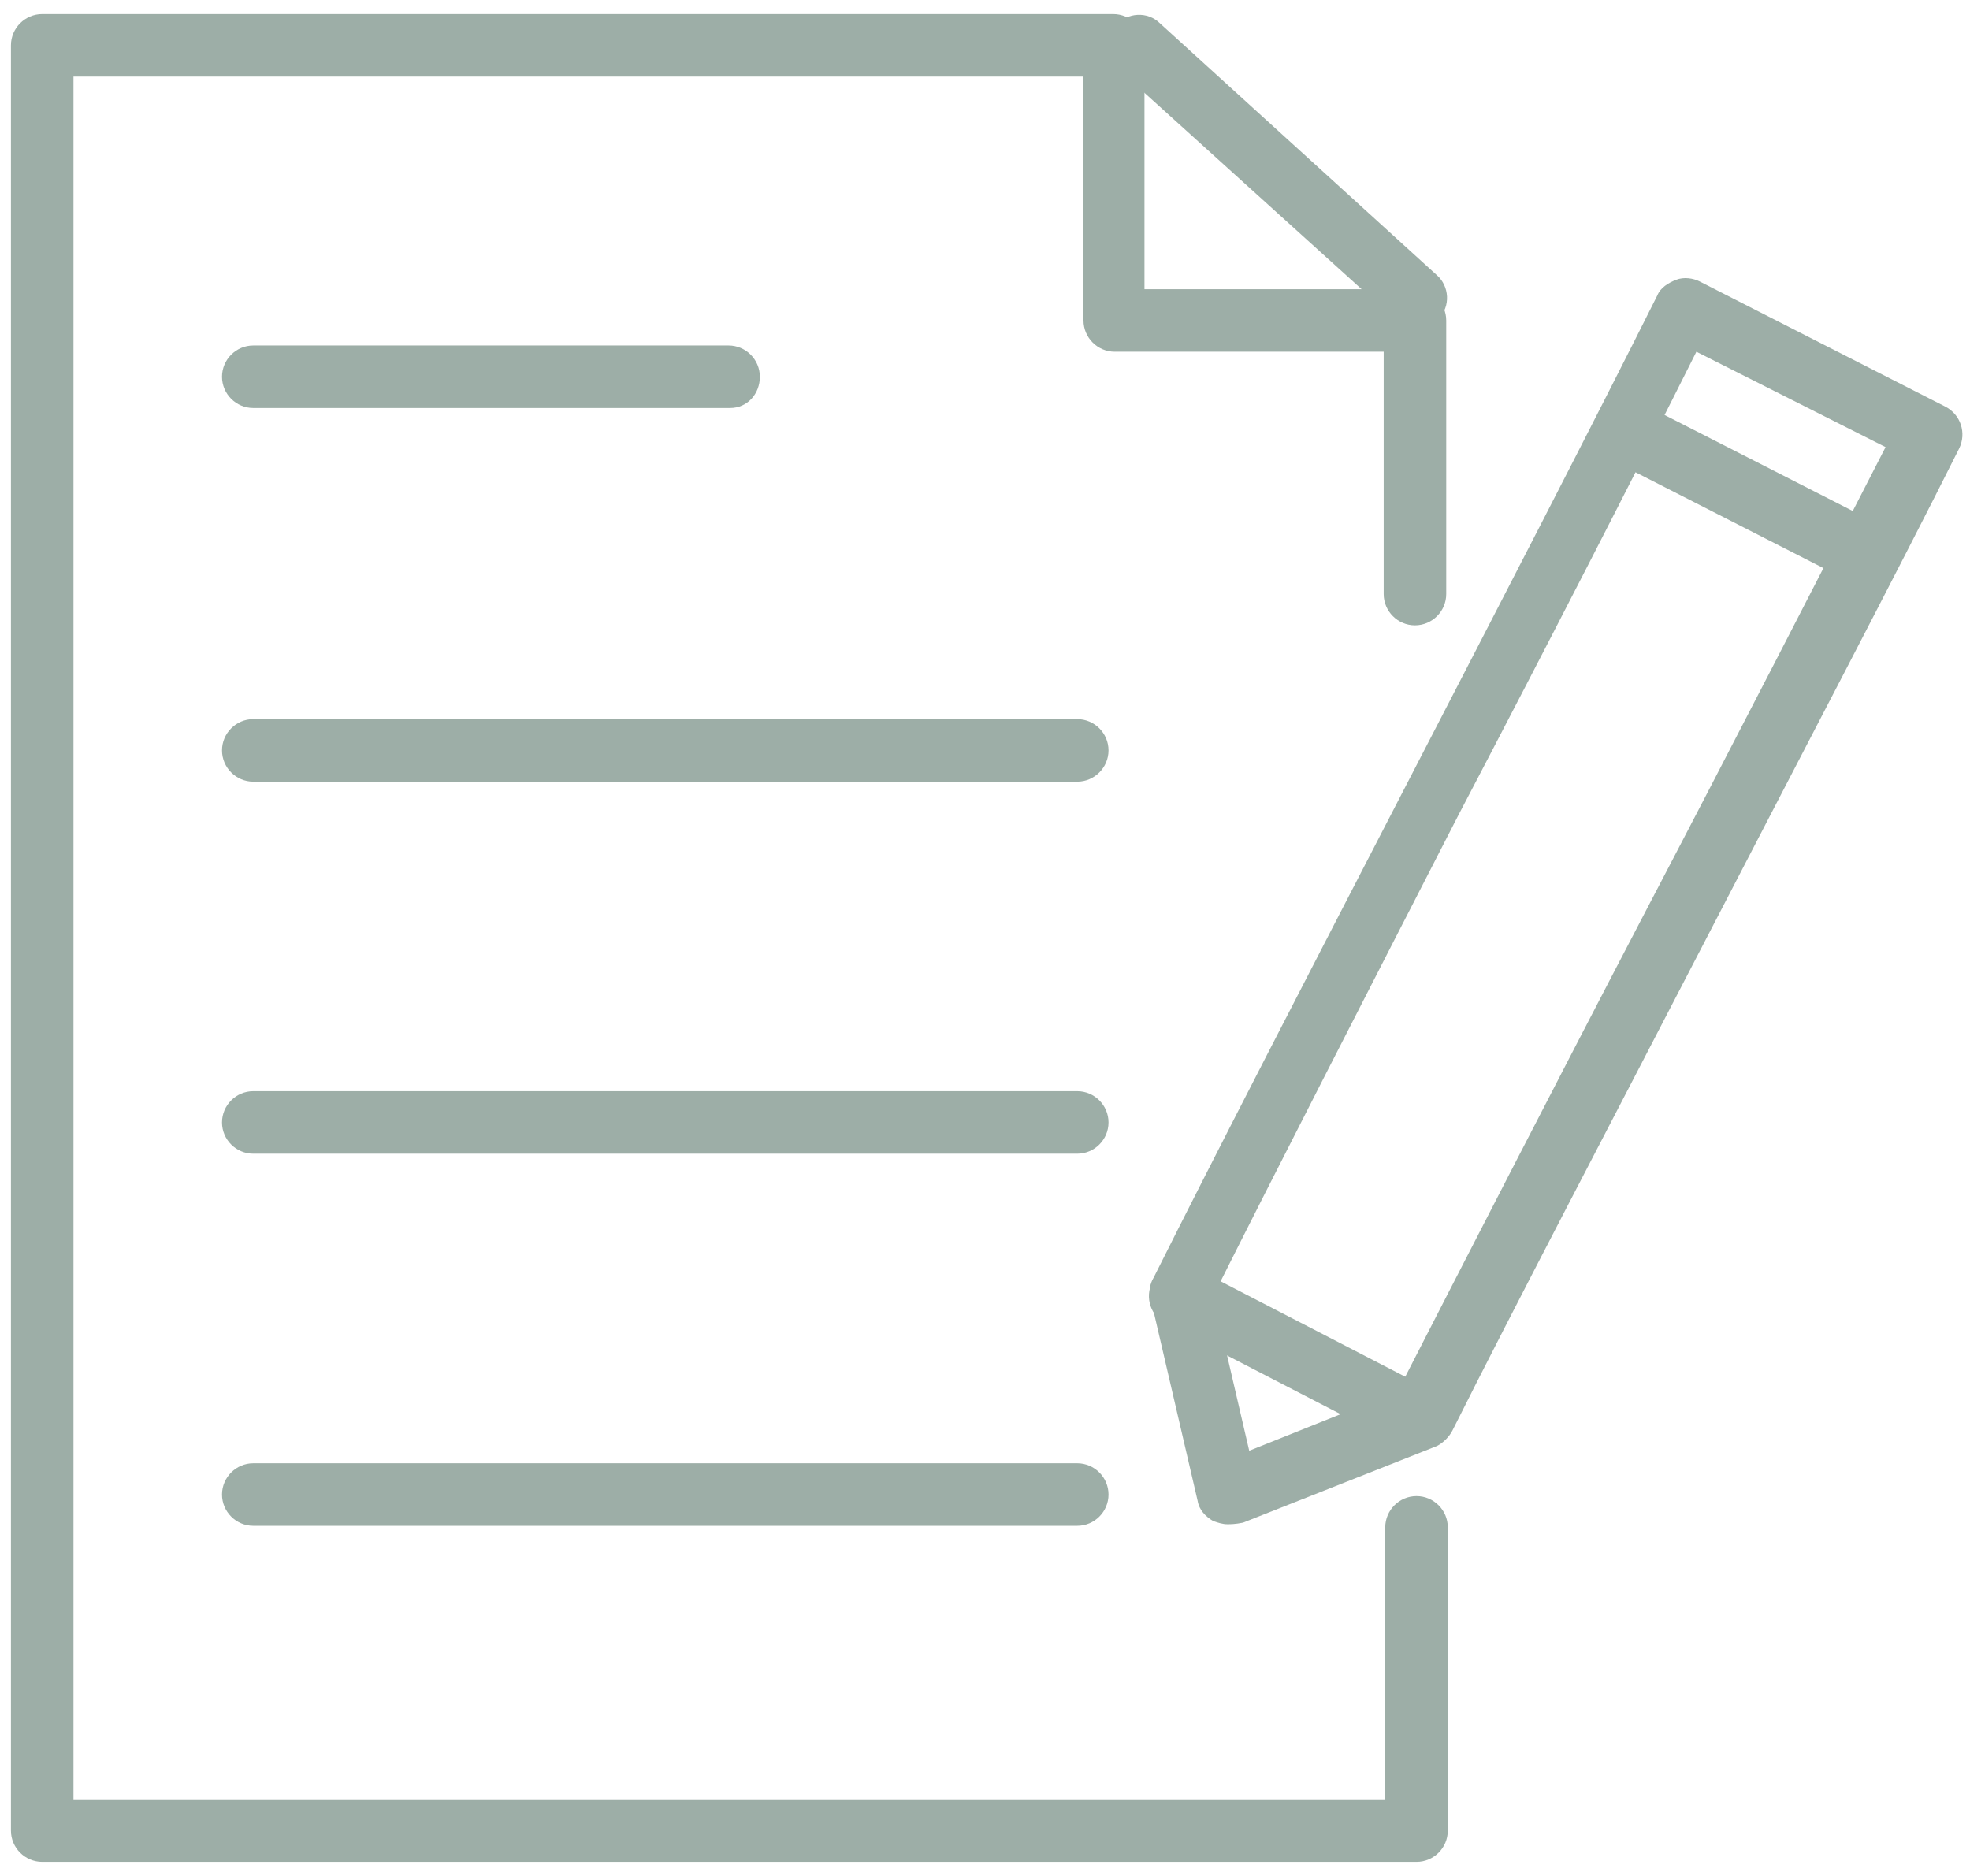 <?xml version="1.0" encoding="UTF-8"?>
<svg width="126px" height="120px" viewBox="0 0 126 120" version="1.1" xmlns="http://www.w3.org/2000/svg" xmlns:xlink="http://www.w3.org/1999/xlink">
    <!-- Generator: Sketch 50.2 (55047) - http://www.bohemiancoding.com/sketch -->
    <title>Group 2</title>
    <desc>Created with Sketch.</desc>
    <defs></defs>
    <g id="Page-1" stroke="none" stroke-width="1" fill="none" fill-rule="evenodd">
        <g id="Group-2" fill="#9DAEA7" fill-rule="nonzero">
            <g id="noun_script-development_1907192">
                <path d="M90.6,119.1 L2.7,119.1 C1.6,119.1 0.7,118.2 0.7,117.1 L0.7,2.9 C0.7,1.8 1.6,0.9 2.7,0.9 L71.2,0.9 C72.3,0.9 73.2,1.8 73.2,2.9 L73.2,18.5 L90.5,18.5 C91.6,18.5 92.5,19.4 92.5,20.5 L92.5,38 C92.5,39.1 91.6,40 90.5,40 C89.4,40 88.5,39.1 88.5,38 L88.5,22.5 L71.3,22.5 C70.2,22.5 69.3,21.6 69.3,20.5 L69.3,4.9 L4.7,4.9 L4.7,115.1 L88.6,115.1 L88.6,97.7 C88.6,96.6 89.5,95.7 90.6,95.7 C91.7,95.7 92.6,96.6 92.6,97.7 L92.6,117.1 C92.6,118.2 91.7,119.1 90.6,119.1 Z" id="Shape"></path>
                <path d="M90.6,21 C90.1,21 89.6,20.8 89.3,20.5 L71.5,4.4 C70.7,3.7 70.6,2.4 71.4,1.6 C72.1,0.8 73.4,0.7 74.2,1.5 L91.9,17.6 C92.7,18.3 92.8,19.6 92,20.4 C91.7,20.7 91.1,21 90.6,21 Z" id="Shape"></path>
                <g id="Group" transform="translate(73, 17)">
                    <path d="M5.5,80.5 C5.2,80.5 4.9,80.4 4.6,80.3 C4.1,80 3.7,79.6 3.6,79 L0.6,66.1 C0.5,65.6 0.5,65.2 0.8,64.7 C4.7,56.9 10.9,44.9 16.9,33.3 C22.9,21.7 29.1,9.7 33,1.9 C33.2,1.4 33.7,1.1 34.2,0.9 C34.7,0.7 35.3,0.8 35.7,1 L51.4,9 C52.4,9.5 52.8,10.7 52.3,11.7 C48.4,19.5 42.1,31.5 36.1,43.1 C30.1,54.7 23.8,66.7 19.9,74.5 C19.7,74.9 19.3,75.3 18.9,75.5 L6.5,80.4 C6,80.5 5.7,80.5 5.5,80.5 Z M4.6,65.9 L6.9,75.8 L16.4,72 C20.4,64.2 26.4,52.5 32.3,41.2 C37.9,30.5 43.6,19.4 47.6,11.6 L35.5,5.5 C31.6,13.3 25.9,24.4 20.3,35.1 C14.5,46.4 8.5,58.1 4.6,65.9 Z" id="Shape"></path>
                    <path d="M17.4,75.6 C17.1,75.6 16.8,75.5 16.5,75.4 L1.6,67.7 C0.6,67.2 0.2,66 0.7,65 C1.2,64 2.4,63.6 3.4,64.1 L18.3,71.8 C19.3,72.3 19.7,73.5 19.2,74.5 C18.8,75.2 18.1,75.6 17.4,75.6 Z" id="Shape"></path>
                    <path d="M46.259,20.418 C45.953,20.418 45.647,20.316 45.341,20.214 L30.138,12.46 C29.118,11.949 28.709,10.725 29.22,9.705 C29.73,8.684 30.954,8.276 31.975,8.786 L47.177,16.541 C48.198,17.051 48.606,18.275 48.096,19.296 C47.687,20.01 46.973,20.418 46.259,20.418 Z" id="Shape"></path>
                </g>
                <g id="Group" transform="translate(14, 22)">
                    <path d="M54.9,51.8 L2.2,51.8 C1.1,51.8 0.2,50.9 0.2,49.8 C0.2,48.7 1.1,47.8 2.2,47.8 L54.9,47.8 C56,47.8 56.9,48.7 56.9,49.8 C56.9,50.9 56,51.8 54.9,51.8 Z" id="Shape"></path>
                    <path d="M54.9,28 L2.2,28 C1.1,28 0.2,27.1 0.2,26 C0.2,24.9 1.1,24 2.2,24 L54.9,24 C56,24 56.9,24.9 56.9,26 C56.9,27.1 56,28 54.9,28 Z" id="Shape"></path>
                    <path d="M54.9,75.6 L2.2,75.6 C1.1,75.6 0.2,74.7 0.2,73.6 C0.2,72.5 1.1,71.6 2.2,71.6 L54.9,71.6 C56,71.6 56.9,72.5 56.9,73.6 C56.9,74.7 56,75.6 54.9,75.6 Z" id="Shape"></path>
                    <path d="M32.7,4.1 L2.2,4.1 C1.1,4.1 0.2,3.2 0.2,2.1 C0.2,1 1.1,0.1 2.2,0.1 L32.6,0.1 C33.7,0.1 34.6,1 34.6,2.1 C34.6,3.2 33.8,4.1 32.7,4.1 Z" id="Shape"></path>
                </g>
            </g>
        </g>
    </g>
</svg>